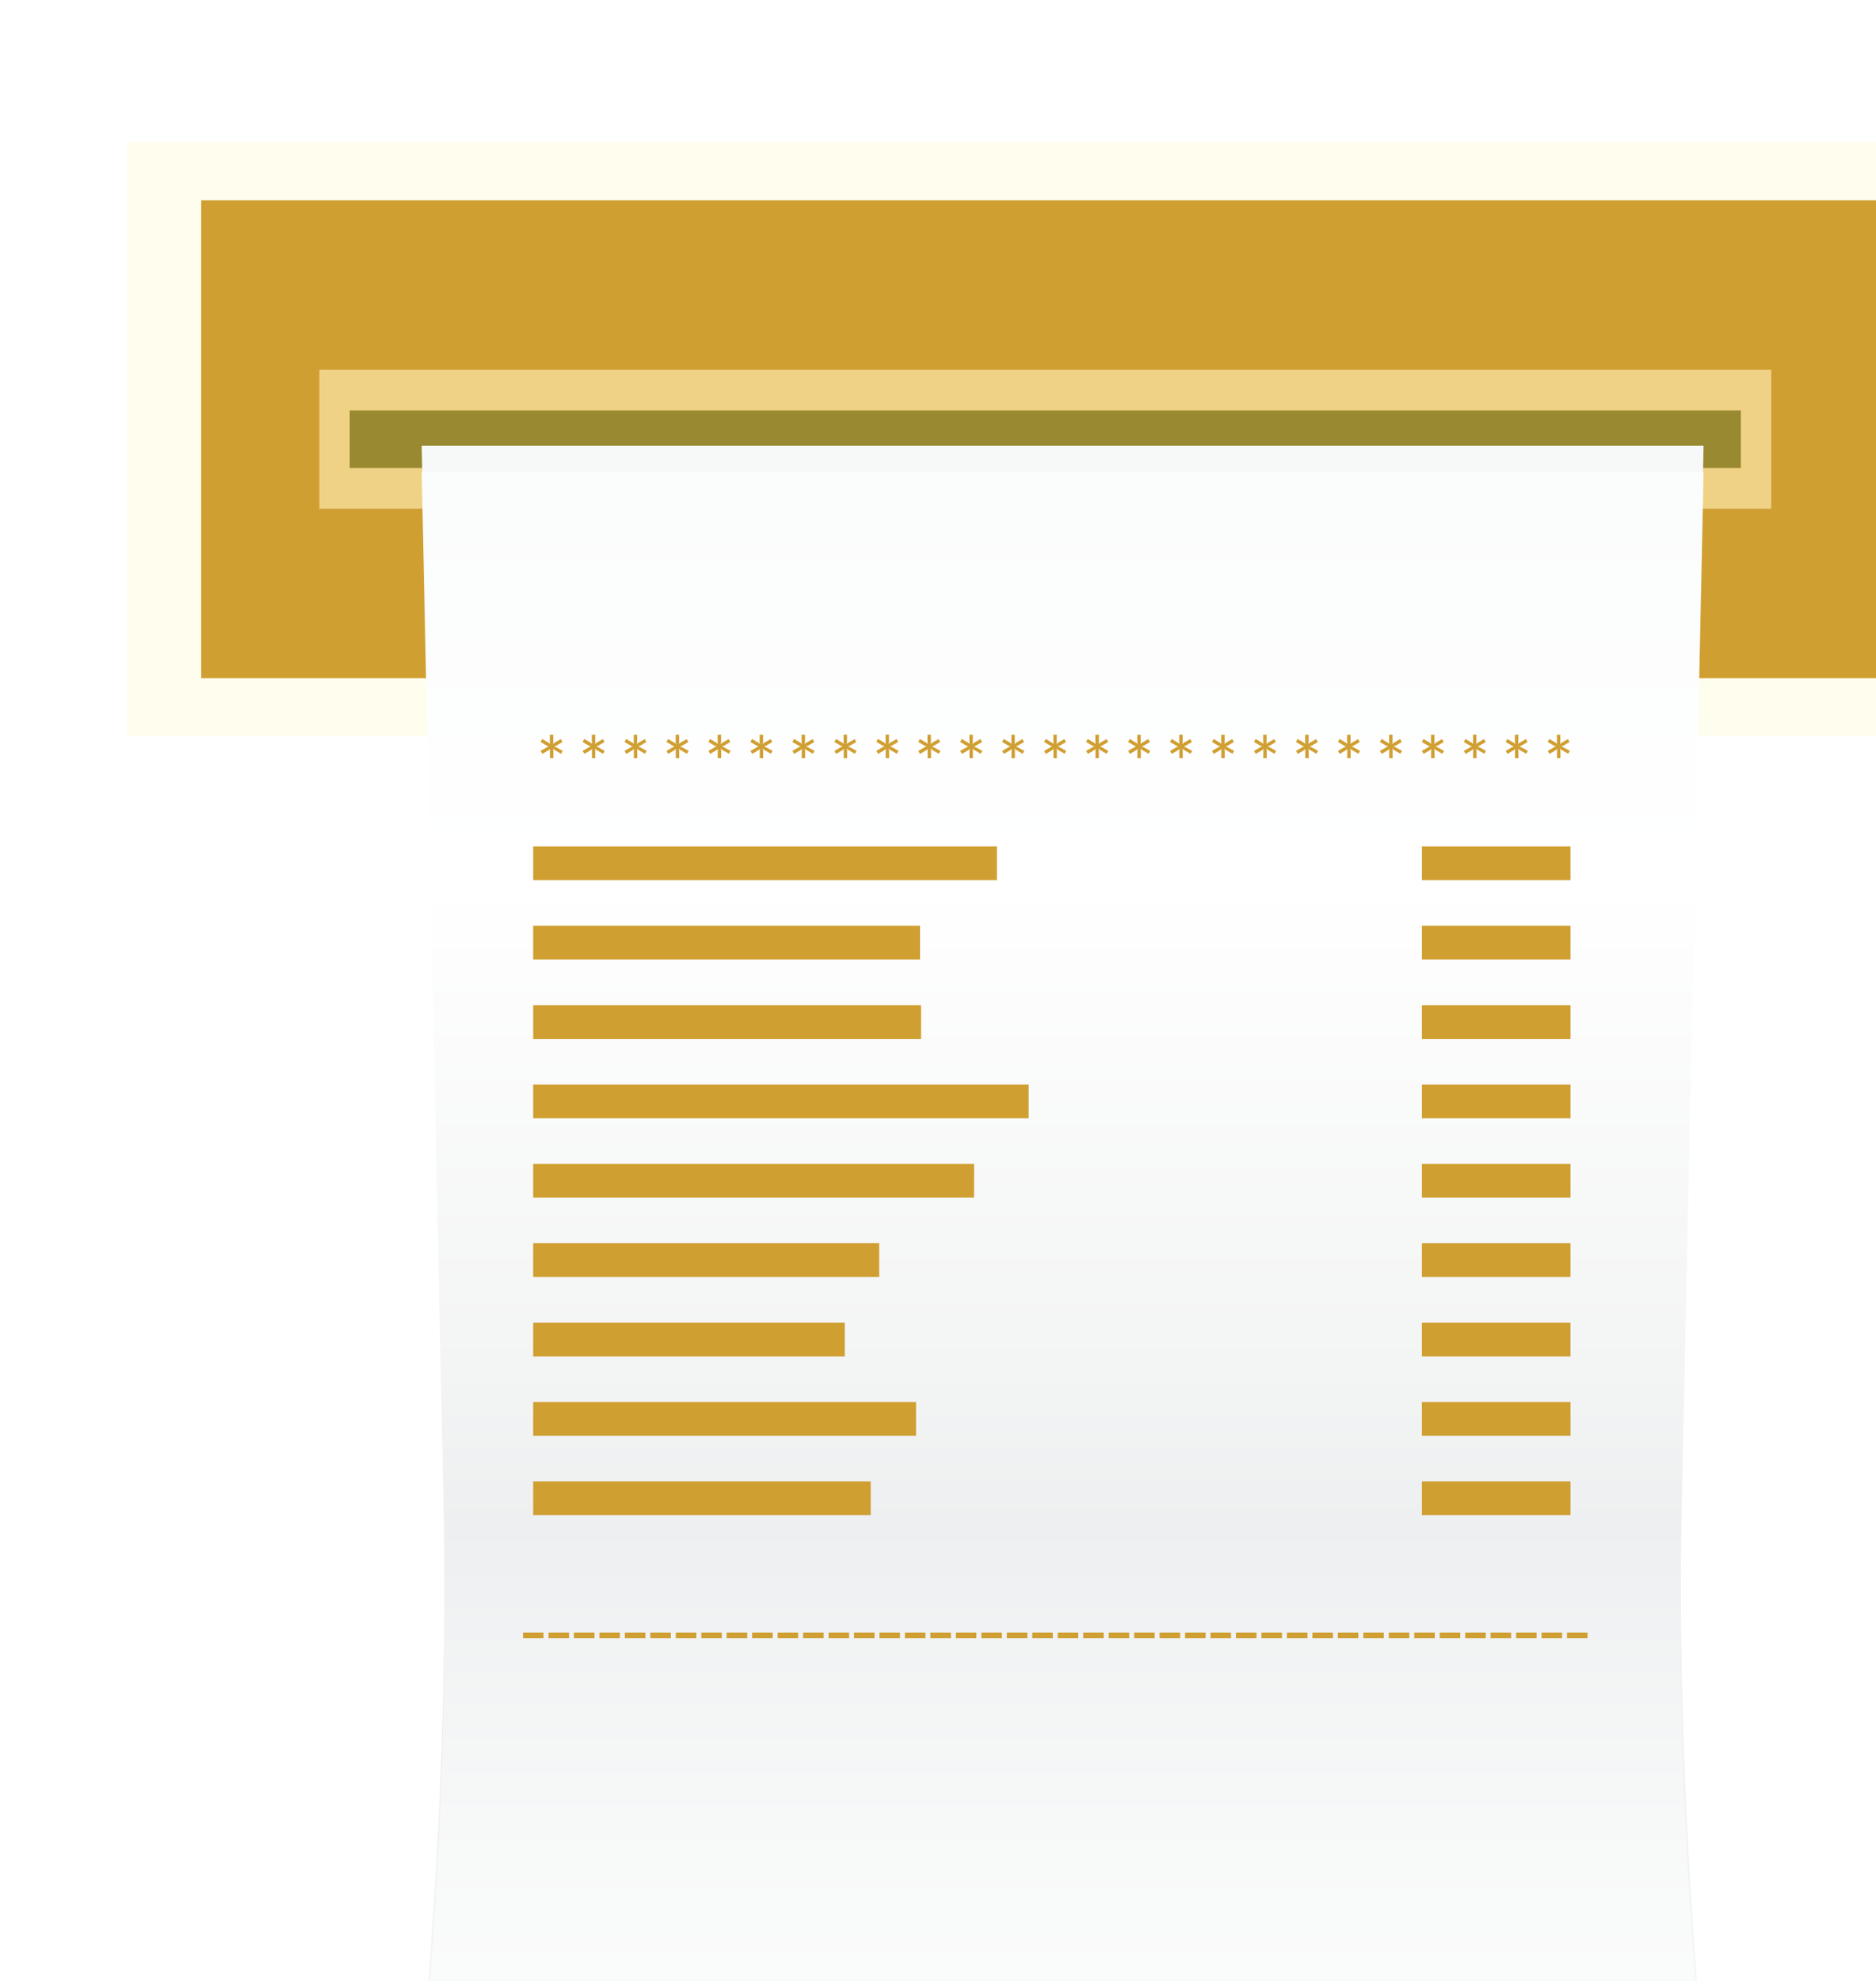 <svg width="54" height="57" viewBox="0 0 54 57" fill="none" xmlns="http://www.w3.org/2000/svg">
<g clip-path="url(#clip0_1008_6993)">
<g filter="url(#filter0_d_1008_6993)">
<path d="M53.523 0.09H0.655V17.188H53.523V0.09Z" fill="#FFFDED"/>
<path d="M51.385 1.763H2.792V15.516H51.385V1.763Z" fill="#D09F32"/>
<path d="M47.984 6.641H6.193V10.638H47.984V6.641Z" fill="#F0D286"/>
<path d="M47.109 7.811H7.066V9.468H47.109V7.811Z" fill="#998931"/>
<path d="M45.412 38.402L46.037 8.827H27.579H9.139L9.764 38.402C9.854 42.657 9.754 46.823 9.465 51.07L9.139 55.739H27.579H46.037L45.711 51.07C45.422 46.826 45.321 42.657 45.412 38.402Z" fill="url(#paint0_linear_1008_6993)"/>
<path d="M45.412 39.158L46.037 9.584H27.579H9.139L9.764 39.158C9.854 43.413 9.754 47.58 9.465 51.827L9.139 56.495H27.579H46.037L45.711 51.827C45.422 47.582 45.321 43.413 45.412 39.158Z" fill="url(#paint1_linear_1008_6993)"/>
<path d="M13.198 17.605L13.15 17.69L12.974 17.587C12.962 17.579 12.952 17.572 12.939 17.564C12.929 17.556 12.919 17.546 12.912 17.536C12.921 17.562 12.927 17.587 12.927 17.614V17.816H12.829V17.617C12.829 17.605 12.829 17.589 12.831 17.579C12.834 17.567 12.836 17.554 12.841 17.544C12.834 17.554 12.826 17.562 12.816 17.569C12.806 17.577 12.796 17.584 12.783 17.592L12.61 17.693L12.562 17.607L12.736 17.506C12.748 17.498 12.761 17.494 12.771 17.488C12.783 17.483 12.796 17.481 12.808 17.481C12.783 17.478 12.758 17.468 12.736 17.453L12.56 17.35L12.607 17.264L12.783 17.367C12.796 17.375 12.806 17.383 12.816 17.39C12.826 17.398 12.834 17.408 12.841 17.42C12.836 17.408 12.831 17.395 12.829 17.383C12.826 17.37 12.826 17.355 12.826 17.342V17.14H12.924V17.34C12.924 17.352 12.924 17.367 12.921 17.38C12.919 17.393 12.916 17.405 12.912 17.418C12.919 17.408 12.927 17.398 12.937 17.39C12.947 17.383 12.957 17.375 12.969 17.367L13.143 17.267L13.191 17.352L13.017 17.453C13.005 17.461 12.994 17.466 12.982 17.471C12.969 17.476 12.959 17.478 12.947 17.481C12.969 17.483 12.994 17.494 13.017 17.506L13.198 17.605Z" fill="#D09F32"/>
<path d="M14.405 17.605L14.358 17.69L14.182 17.587C14.169 17.579 14.159 17.572 14.147 17.564C14.136 17.556 14.127 17.546 14.119 17.536C14.129 17.562 14.134 17.587 14.134 17.614V17.816H14.039V17.617C14.039 17.605 14.039 17.589 14.041 17.579C14.043 17.567 14.046 17.554 14.051 17.544C14.043 17.554 14.036 17.562 14.026 17.569C14.016 17.577 14.006 17.584 13.993 17.592L13.82 17.693L13.772 17.607L13.945 17.506C13.958 17.498 13.971 17.494 13.981 17.488C13.993 17.483 14.006 17.481 14.018 17.481C13.993 17.478 13.968 17.468 13.945 17.453L13.77 17.35L13.817 17.264L13.993 17.367C14.006 17.375 14.016 17.383 14.026 17.39C14.036 17.398 14.043 17.408 14.051 17.42C14.046 17.408 14.041 17.395 14.039 17.383C14.036 17.37 14.036 17.355 14.036 17.342V17.14H14.134V17.34C14.134 17.352 14.134 17.367 14.132 17.38C14.129 17.393 14.127 17.405 14.121 17.418C14.129 17.408 14.136 17.398 14.147 17.39C14.157 17.383 14.167 17.375 14.179 17.367L14.353 17.267L14.4 17.352L14.227 17.453C14.214 17.461 14.204 17.466 14.192 17.471C14.179 17.476 14.169 17.478 14.157 17.481C14.179 17.483 14.204 17.494 14.227 17.506L14.405 17.605Z" fill="#D09F32"/>
<path d="M15.614 17.605L15.566 17.69L15.39 17.587C15.378 17.579 15.368 17.572 15.355 17.564C15.345 17.556 15.335 17.546 15.328 17.536C15.338 17.562 15.343 17.587 15.343 17.614V17.816H15.245V17.617C15.245 17.605 15.245 17.589 15.247 17.579C15.25 17.567 15.252 17.554 15.257 17.544C15.25 17.554 15.242 17.562 15.232 17.569C15.222 17.577 15.212 17.584 15.199 17.592L15.026 17.693L14.978 17.607L15.152 17.506C15.164 17.498 15.177 17.494 15.187 17.488C15.199 17.483 15.212 17.481 15.224 17.481C15.199 17.478 15.174 17.468 15.152 17.453L14.976 17.35L15.023 17.264L15.199 17.367C15.212 17.375 15.222 17.383 15.232 17.39C15.242 17.398 15.25 17.408 15.257 17.42C15.252 17.408 15.247 17.395 15.245 17.383C15.242 17.37 15.242 17.355 15.242 17.342V17.14H15.34V17.34C15.34 17.352 15.34 17.367 15.338 17.38C15.335 17.393 15.332 17.405 15.328 17.418C15.335 17.408 15.343 17.398 15.353 17.39C15.363 17.383 15.373 17.375 15.385 17.367L15.559 17.267L15.607 17.352L15.433 17.453C15.421 17.461 15.411 17.466 15.398 17.471C15.385 17.476 15.375 17.478 15.363 17.481C15.385 17.483 15.411 17.494 15.433 17.506L15.614 17.605Z" fill="#D09F32"/>
<path d="M16.821 17.605L16.773 17.69L16.597 17.587C16.585 17.579 16.575 17.572 16.562 17.564C16.552 17.556 16.542 17.546 16.535 17.536C16.545 17.562 16.55 17.587 16.55 17.614V17.816H16.452V17.617C16.452 17.605 16.452 17.589 16.454 17.579C16.457 17.567 16.459 17.554 16.464 17.544C16.457 17.554 16.449 17.562 16.439 17.569C16.429 17.577 16.419 17.584 16.406 17.592L16.233 17.693L16.185 17.607L16.359 17.506C16.371 17.498 16.384 17.494 16.394 17.488C16.406 17.483 16.419 17.481 16.431 17.481C16.406 17.478 16.381 17.468 16.359 17.453L16.183 17.35L16.23 17.264L16.406 17.367C16.419 17.375 16.429 17.383 16.439 17.39C16.449 17.398 16.457 17.408 16.464 17.42C16.459 17.408 16.454 17.395 16.452 17.383C16.449 17.37 16.449 17.355 16.449 17.342V17.14H16.547V17.34C16.547 17.352 16.547 17.367 16.545 17.38C16.542 17.393 16.54 17.405 16.535 17.418C16.542 17.408 16.55 17.398 16.56 17.39C16.57 17.383 16.58 17.375 16.592 17.367L16.766 17.267L16.814 17.352L16.64 17.453C16.628 17.461 16.617 17.466 16.605 17.471C16.592 17.476 16.582 17.478 16.57 17.481C16.592 17.483 16.617 17.494 16.64 17.506L16.821 17.605Z" fill="#D09F32"/>
<path d="M18.029 17.605L17.981 17.69L17.805 17.587C17.793 17.579 17.783 17.572 17.77 17.564C17.76 17.556 17.75 17.546 17.742 17.536C17.753 17.562 17.758 17.587 17.758 17.614V17.816H17.66V17.617C17.66 17.605 17.66 17.589 17.662 17.579C17.665 17.567 17.667 17.554 17.672 17.544C17.665 17.554 17.657 17.562 17.647 17.569C17.637 17.577 17.627 17.584 17.614 17.592L17.441 17.693L17.393 17.607L17.567 17.506C17.579 17.498 17.592 17.494 17.602 17.488C17.614 17.483 17.627 17.481 17.64 17.481C17.614 17.478 17.589 17.468 17.567 17.453L17.391 17.35L17.438 17.264L17.614 17.367C17.627 17.375 17.637 17.383 17.647 17.39C17.657 17.398 17.665 17.408 17.672 17.42C17.667 17.408 17.662 17.395 17.66 17.383C17.657 17.37 17.657 17.355 17.657 17.342V17.14H17.755V17.34C17.755 17.352 17.755 17.367 17.753 17.38C17.75 17.393 17.748 17.405 17.742 17.418C17.75 17.408 17.758 17.398 17.768 17.39C17.778 17.383 17.788 17.375 17.8 17.367L17.974 17.267L18.022 17.352L17.848 17.453C17.835 17.461 17.826 17.466 17.813 17.471C17.8 17.476 17.79 17.478 17.778 17.481C17.8 17.483 17.826 17.494 17.848 17.506L18.029 17.605Z" fill="#D09F32"/>
<path d="M19.238 17.605L19.19 17.69L19.014 17.587C19.002 17.579 18.992 17.572 18.979 17.564C18.969 17.556 18.959 17.546 18.951 17.536C18.962 17.562 18.967 17.587 18.967 17.614V17.816H18.869V17.617C18.869 17.605 18.869 17.589 18.871 17.579C18.874 17.567 18.876 17.554 18.881 17.544C18.874 17.554 18.866 17.562 18.856 17.569C18.846 17.577 18.836 17.584 18.823 17.592L18.65 17.693L18.602 17.607L18.776 17.506C18.788 17.498 18.801 17.494 18.811 17.488C18.823 17.483 18.836 17.481 18.849 17.481C18.823 17.478 18.798 17.468 18.776 17.453L18.6 17.35L18.647 17.264L18.823 17.367C18.836 17.375 18.846 17.383 18.856 17.39C18.866 17.398 18.874 17.408 18.881 17.42C18.876 17.408 18.871 17.395 18.869 17.383C18.866 17.37 18.866 17.355 18.866 17.342V17.14H18.964V17.34C18.964 17.352 18.964 17.367 18.962 17.38C18.959 17.393 18.957 17.405 18.951 17.418C18.959 17.408 18.967 17.398 18.977 17.39C18.987 17.383 18.997 17.375 19.009 17.367L19.183 17.267L19.23 17.352L19.057 17.453C19.044 17.461 19.035 17.466 19.022 17.471C19.009 17.476 18.999 17.478 18.987 17.481C19.009 17.483 19.035 17.494 19.057 17.506L19.238 17.605Z" fill="#D09F32"/>
<path d="M20.446 17.605L20.398 17.69L20.222 17.587C20.21 17.579 20.2 17.572 20.187 17.564C20.177 17.556 20.167 17.546 20.16 17.536C20.17 17.562 20.175 17.587 20.175 17.614V17.816H20.077V17.617C20.077 17.605 20.077 17.589 20.079 17.579C20.082 17.567 20.084 17.554 20.089 17.544C20.082 17.554 20.074 17.562 20.064 17.569C20.054 17.577 20.044 17.584 20.031 17.592L19.858 17.693L19.81 17.607L19.984 17.506C19.996 17.498 20.009 17.494 20.019 17.488C20.031 17.483 20.044 17.481 20.056 17.481C20.031 17.478 20.006 17.468 19.984 17.453L19.808 17.35L19.855 17.264L20.031 17.367C20.044 17.375 20.054 17.383 20.064 17.39C20.074 17.398 20.082 17.408 20.089 17.42C20.084 17.408 20.079 17.395 20.077 17.383C20.074 17.37 20.074 17.355 20.074 17.342V17.14H20.172V17.34C20.172 17.352 20.172 17.367 20.17 17.38C20.167 17.393 20.165 17.405 20.16 17.418C20.167 17.408 20.175 17.398 20.185 17.39C20.195 17.383 20.205 17.375 20.217 17.367L20.391 17.267L20.439 17.352L20.265 17.453C20.253 17.461 20.242 17.466 20.23 17.471C20.217 17.476 20.207 17.478 20.195 17.481C20.217 17.483 20.242 17.494 20.265 17.506L20.446 17.605Z" fill="#D09F32"/>
<path d="M21.655 17.605L21.607 17.69L21.431 17.587C21.419 17.579 21.409 17.572 21.396 17.564C21.386 17.556 21.376 17.546 21.369 17.536C21.379 17.562 21.384 17.587 21.384 17.614V17.816H21.286V17.617C21.286 17.605 21.286 17.589 21.288 17.579C21.291 17.567 21.293 17.554 21.298 17.544C21.291 17.554 21.283 17.562 21.273 17.569C21.263 17.577 21.253 17.584 21.24 17.592L21.067 17.693L21.019 17.607L21.193 17.506C21.205 17.498 21.218 17.494 21.228 17.488C21.24 17.483 21.253 17.481 21.265 17.481C21.24 17.478 21.215 17.468 21.193 17.453L21.017 17.35L21.064 17.264L21.24 17.367C21.253 17.375 21.263 17.383 21.273 17.39C21.283 17.398 21.291 17.408 21.298 17.42C21.293 17.408 21.288 17.395 21.286 17.383C21.283 17.37 21.283 17.355 21.283 17.342V17.14H21.381V17.34C21.381 17.352 21.381 17.367 21.379 17.38C21.376 17.393 21.373 17.405 21.369 17.418C21.376 17.408 21.384 17.398 21.394 17.39C21.404 17.383 21.414 17.375 21.426 17.367L21.6 17.267L21.648 17.352L21.474 17.453C21.462 17.461 21.451 17.466 21.439 17.471C21.426 17.476 21.416 17.478 21.404 17.481C21.426 17.483 21.451 17.494 21.474 17.506L21.655 17.605Z" fill="#D09F32"/>
<path d="M22.863 17.604L22.815 17.69L22.639 17.587C22.627 17.579 22.617 17.572 22.604 17.564C22.594 17.556 22.584 17.546 22.576 17.536C22.587 17.561 22.592 17.587 22.592 17.614V17.816H22.494V17.617C22.494 17.604 22.494 17.589 22.496 17.579C22.499 17.567 22.501 17.554 22.506 17.544C22.499 17.554 22.491 17.561 22.481 17.569C22.471 17.576 22.461 17.584 22.448 17.592L22.275 17.693L22.227 17.604L22.401 17.503C22.413 17.496 22.426 17.491 22.436 17.486C22.448 17.481 22.461 17.478 22.474 17.478C22.448 17.476 22.423 17.466 22.401 17.45L22.225 17.347L22.272 17.261L22.448 17.365C22.461 17.372 22.471 17.38 22.481 17.387C22.491 17.395 22.499 17.405 22.506 17.418C22.501 17.405 22.496 17.392 22.494 17.38C22.491 17.367 22.491 17.352 22.491 17.34V17.138H22.589V17.337C22.589 17.35 22.589 17.365 22.587 17.377C22.584 17.39 22.582 17.402 22.576 17.415C22.584 17.405 22.592 17.395 22.602 17.387C22.612 17.38 22.622 17.372 22.634 17.365L22.808 17.264L22.855 17.35L22.682 17.45C22.669 17.458 22.66 17.463 22.647 17.468C22.634 17.473 22.624 17.476 22.612 17.478C22.634 17.481 22.66 17.491 22.682 17.503L22.863 17.604Z" fill="#D09F32"/>
<path d="M24.07 17.605L24.022 17.69L23.846 17.587C23.834 17.579 23.824 17.572 23.811 17.564C23.801 17.556 23.791 17.546 23.784 17.536C23.794 17.562 23.799 17.587 23.799 17.614V17.816H23.701V17.617C23.701 17.605 23.701 17.589 23.703 17.579C23.706 17.567 23.708 17.554 23.713 17.544C23.706 17.554 23.698 17.562 23.688 17.569C23.678 17.577 23.668 17.584 23.655 17.592L23.482 17.693L23.434 17.607L23.608 17.506C23.62 17.498 23.633 17.494 23.643 17.488C23.655 17.483 23.668 17.481 23.68 17.481C23.655 17.478 23.63 17.468 23.608 17.453L23.432 17.35L23.479 17.264L23.655 17.367C23.668 17.375 23.678 17.383 23.688 17.39C23.698 17.398 23.706 17.408 23.713 17.42C23.708 17.408 23.703 17.395 23.701 17.383C23.698 17.37 23.698 17.355 23.698 17.342V17.14H23.796V17.34C23.796 17.352 23.796 17.367 23.794 17.38C23.791 17.393 23.789 17.405 23.784 17.418C23.791 17.408 23.799 17.398 23.809 17.39C23.819 17.383 23.829 17.375 23.841 17.367L24.015 17.267L24.063 17.352L23.889 17.453C23.877 17.461 23.866 17.466 23.854 17.471C23.841 17.476 23.831 17.478 23.819 17.481C23.841 17.483 23.866 17.494 23.889 17.506L24.07 17.605Z" fill="#D09F32"/>
<path d="M25.276 17.605L25.228 17.69L25.052 17.587C25.04 17.579 25.03 17.572 25.017 17.564C25.007 17.556 24.997 17.546 24.99 17.536C25 17.562 25.005 17.587 25.005 17.614V17.816H24.907V17.617C24.907 17.605 24.907 17.589 24.909 17.579C24.912 17.567 24.914 17.554 24.919 17.544C24.912 17.554 24.904 17.562 24.894 17.569C24.884 17.577 24.874 17.584 24.861 17.592L24.688 17.693L24.64 17.607L24.814 17.506C24.826 17.498 24.839 17.494 24.849 17.488C24.861 17.483 24.874 17.481 24.887 17.481C24.861 17.478 24.836 17.468 24.814 17.453L24.638 17.35L24.686 17.264L24.861 17.367C24.874 17.375 24.884 17.383 24.894 17.39C24.904 17.398 24.912 17.408 24.919 17.42C24.914 17.408 24.909 17.395 24.907 17.383C24.904 17.37 24.904 17.355 24.904 17.342V17.14H25.002V17.34C25.002 17.352 25.002 17.367 25 17.38C24.997 17.393 24.995 17.405 24.99 17.418C24.997 17.408 25.005 17.398 25.015 17.39C25.025 17.383 25.035 17.375 25.047 17.367L25.221 17.267L25.269 17.352L25.095 17.453C25.083 17.461 25.073 17.466 25.06 17.471C25.047 17.476 25.037 17.478 25.025 17.481C25.047 17.483 25.073 17.494 25.095 17.506L25.276 17.605Z" fill="#D09F32"/>
<path d="M26.484 17.605L26.436 17.69L26.261 17.587C26.248 17.579 26.238 17.572 26.225 17.564C26.215 17.556 26.205 17.546 26.198 17.536C26.208 17.562 26.213 17.587 26.213 17.614V17.816H26.115V17.617C26.115 17.605 26.115 17.589 26.117 17.579C26.12 17.567 26.122 17.554 26.127 17.544C26.12 17.554 26.112 17.562 26.102 17.569C26.092 17.577 26.082 17.584 26.069 17.592L25.896 17.693L25.848 17.607L26.022 17.506C26.034 17.498 26.047 17.494 26.057 17.488C26.069 17.483 26.082 17.481 26.095 17.481C26.069 17.478 26.044 17.468 26.022 17.453L25.846 17.35L25.893 17.264L26.069 17.367C26.082 17.375 26.092 17.383 26.102 17.39C26.112 17.398 26.12 17.408 26.127 17.42C26.122 17.408 26.117 17.395 26.115 17.383C26.112 17.37 26.112 17.355 26.112 17.342V17.14H26.21V17.34C26.21 17.352 26.21 17.367 26.208 17.38C26.205 17.393 26.203 17.405 26.198 17.418C26.205 17.408 26.213 17.398 26.223 17.39C26.233 17.383 26.243 17.375 26.255 17.367L26.429 17.267L26.477 17.352L26.303 17.453C26.291 17.461 26.281 17.466 26.268 17.471C26.255 17.476 26.245 17.478 26.233 17.481C26.255 17.483 26.281 17.494 26.303 17.506L26.484 17.605Z" fill="#D09F32"/>
<path d="M27.692 17.605L27.644 17.69L27.468 17.587C27.456 17.579 27.446 17.572 27.433 17.564C27.423 17.556 27.413 17.546 27.406 17.536C27.416 17.562 27.421 17.587 27.421 17.614V17.816H27.323V17.617C27.323 17.605 27.323 17.589 27.325 17.579C27.328 17.567 27.33 17.554 27.335 17.544C27.328 17.554 27.32 17.562 27.31 17.569C27.3 17.577 27.29 17.584 27.277 17.592L27.104 17.693L27.056 17.607L27.23 17.506C27.242 17.498 27.255 17.494 27.265 17.488C27.277 17.483 27.29 17.481 27.303 17.481C27.277 17.478 27.252 17.468 27.23 17.453L27.054 17.35L27.102 17.264L27.277 17.367C27.29 17.375 27.3 17.383 27.31 17.39C27.32 17.398 27.328 17.408 27.335 17.42C27.33 17.408 27.325 17.395 27.323 17.383C27.32 17.37 27.32 17.355 27.32 17.342V17.14H27.418V17.34C27.418 17.352 27.418 17.367 27.416 17.38C27.413 17.393 27.411 17.405 27.406 17.418C27.413 17.408 27.421 17.398 27.431 17.39C27.441 17.383 27.451 17.375 27.463 17.367L27.637 17.267L27.685 17.352L27.511 17.453C27.499 17.461 27.489 17.466 27.476 17.471C27.463 17.476 27.453 17.478 27.441 17.481C27.463 17.483 27.489 17.494 27.511 17.506L27.692 17.605Z" fill="#D09F32"/>
<path d="M28.901 17.605L28.853 17.69L28.677 17.587C28.665 17.579 28.655 17.572 28.642 17.564C28.632 17.556 28.622 17.546 28.615 17.536C28.625 17.562 28.63 17.587 28.63 17.614V17.816H28.532V17.617C28.532 17.605 28.532 17.589 28.534 17.579C28.537 17.567 28.539 17.554 28.544 17.544C28.537 17.554 28.529 17.562 28.519 17.569C28.509 17.577 28.499 17.584 28.486 17.592L28.313 17.693L28.265 17.607L28.439 17.506C28.451 17.498 28.464 17.494 28.474 17.488C28.486 17.483 28.499 17.481 28.512 17.481C28.486 17.478 28.461 17.468 28.439 17.453L28.263 17.35L28.311 17.264L28.486 17.367C28.499 17.375 28.509 17.383 28.519 17.39C28.529 17.398 28.537 17.408 28.544 17.42C28.539 17.408 28.534 17.395 28.532 17.383C28.529 17.37 28.529 17.355 28.529 17.342V17.14H28.632V17.34C28.632 17.352 28.632 17.367 28.63 17.38C28.627 17.393 28.625 17.405 28.62 17.418C28.627 17.408 28.635 17.398 28.645 17.39C28.655 17.383 28.665 17.375 28.677 17.367L28.851 17.267L28.899 17.352L28.725 17.453C28.713 17.461 28.703 17.466 28.69 17.471C28.677 17.476 28.667 17.478 28.655 17.481C28.677 17.483 28.703 17.494 28.725 17.506L28.901 17.605Z" fill="#D09F32"/>
<path d="M30.109 17.605L30.061 17.69L29.886 17.587C29.873 17.579 29.863 17.572 29.85 17.564C29.84 17.556 29.83 17.546 29.823 17.536C29.833 17.562 29.838 17.587 29.838 17.614V17.816H29.74V17.617C29.74 17.605 29.74 17.589 29.742 17.579C29.745 17.567 29.747 17.554 29.752 17.544C29.745 17.554 29.737 17.562 29.727 17.569C29.717 17.577 29.707 17.584 29.694 17.592L29.521 17.693L29.473 17.607L29.647 17.506C29.659 17.498 29.672 17.494 29.682 17.488C29.694 17.483 29.707 17.481 29.72 17.481C29.694 17.478 29.669 17.468 29.647 17.453L29.471 17.35L29.518 17.264L29.694 17.367C29.707 17.375 29.717 17.383 29.727 17.39C29.737 17.398 29.745 17.408 29.752 17.42C29.747 17.408 29.742 17.395 29.74 17.383C29.737 17.37 29.737 17.355 29.737 17.342V17.14H29.835V17.34C29.835 17.352 29.835 17.367 29.833 17.38C29.83 17.393 29.828 17.405 29.823 17.418C29.83 17.408 29.838 17.398 29.848 17.39C29.858 17.383 29.868 17.375 29.88 17.367L30.054 17.267L30.102 17.352L29.928 17.453C29.916 17.461 29.906 17.466 29.893 17.471C29.88 17.476 29.87 17.478 29.858 17.481C29.88 17.483 29.906 17.494 29.928 17.506L30.109 17.605Z" fill="#D09F32"/>
<path d="M31.316 17.605L31.268 17.69L31.093 17.587C31.08 17.579 31.07 17.572 31.057 17.564C31.047 17.556 31.037 17.546 31.03 17.536C31.04 17.562 31.045 17.587 31.045 17.614V17.816H30.947V17.617C30.947 17.605 30.947 17.589 30.949 17.579C30.952 17.567 30.954 17.554 30.959 17.544C30.952 17.554 30.944 17.562 30.934 17.569C30.924 17.577 30.914 17.584 30.901 17.592L30.728 17.693L30.68 17.607L30.854 17.506C30.866 17.498 30.879 17.494 30.889 17.488C30.901 17.483 30.914 17.481 30.927 17.481C30.901 17.478 30.876 17.468 30.854 17.453L30.678 17.35L30.726 17.264L30.901 17.367C30.914 17.375 30.924 17.383 30.934 17.39C30.944 17.398 30.952 17.408 30.959 17.42C30.954 17.408 30.949 17.395 30.947 17.383C30.944 17.37 30.944 17.355 30.944 17.342V17.14H31.042V17.34C31.042 17.352 31.042 17.367 31.04 17.38C31.037 17.393 31.035 17.405 31.03 17.418C31.037 17.408 31.045 17.398 31.055 17.39C31.065 17.383 31.075 17.375 31.087 17.367L31.261 17.267L31.309 17.352L31.135 17.453C31.123 17.461 31.113 17.466 31.1 17.471C31.087 17.476 31.077 17.478 31.065 17.481C31.087 17.483 31.113 17.494 31.135 17.506L31.316 17.605Z" fill="#D09F32"/>
<path d="M32.524 17.605L32.477 17.69L32.3 17.587C32.288 17.579 32.278 17.572 32.265 17.564C32.255 17.556 32.245 17.546 32.238 17.536C32.248 17.562 32.253 17.587 32.253 17.614V17.816H32.155V17.617C32.155 17.605 32.155 17.589 32.157 17.579C32.16 17.567 32.162 17.554 32.167 17.544C32.16 17.554 32.152 17.562 32.142 17.569C32.132 17.577 32.122 17.584 32.109 17.592L31.936 17.693L31.888 17.607L32.062 17.506C32.074 17.498 32.087 17.494 32.097 17.488C32.109 17.483 32.122 17.481 32.135 17.481C32.109 17.478 32.084 17.468 32.062 17.453L31.886 17.35L31.933 17.264L32.109 17.367C32.122 17.375 32.132 17.383 32.142 17.39C32.152 17.398 32.16 17.408 32.167 17.42C32.162 17.408 32.157 17.395 32.155 17.383C32.152 17.37 32.152 17.355 32.152 17.342V17.14H32.25V17.34C32.25 17.352 32.25 17.367 32.248 17.38C32.245 17.393 32.243 17.405 32.238 17.418C32.245 17.408 32.253 17.398 32.263 17.39C32.273 17.383 32.283 17.375 32.295 17.367L32.469 17.267L32.517 17.352L32.343 17.453C32.331 17.461 32.321 17.466 32.308 17.471C32.295 17.476 32.285 17.478 32.273 17.481C32.295 17.483 32.321 17.494 32.343 17.506L32.524 17.605Z" fill="#D09F32"/>
<path d="M33.733 17.605L33.685 17.69L33.51 17.587C33.497 17.579 33.487 17.572 33.474 17.564C33.464 17.556 33.454 17.546 33.447 17.536C33.457 17.562 33.462 17.587 33.462 17.614V17.816H33.364V17.617C33.364 17.605 33.364 17.589 33.366 17.579C33.369 17.567 33.371 17.554 33.376 17.544C33.369 17.554 33.361 17.562 33.351 17.569C33.341 17.577 33.331 17.584 33.318 17.592L33.145 17.693L33.097 17.607L33.271 17.506C33.283 17.498 33.296 17.494 33.306 17.488C33.318 17.483 33.331 17.481 33.344 17.481C33.318 17.478 33.293 17.468 33.271 17.453L33.095 17.35L33.142 17.264L33.318 17.367C33.331 17.375 33.341 17.383 33.351 17.39C33.361 17.398 33.369 17.408 33.376 17.42C33.371 17.408 33.366 17.395 33.364 17.383C33.361 17.37 33.361 17.355 33.361 17.342V17.14H33.459V17.34C33.459 17.352 33.459 17.367 33.457 17.38C33.454 17.393 33.452 17.405 33.447 17.418C33.454 17.408 33.462 17.398 33.472 17.39C33.482 17.383 33.492 17.375 33.505 17.367L33.678 17.267L33.726 17.352L33.552 17.453C33.54 17.461 33.53 17.466 33.517 17.471C33.505 17.476 33.494 17.478 33.482 17.481C33.505 17.483 33.53 17.494 33.552 17.506L33.733 17.605Z" fill="#D09F32"/>
<path d="M34.941 17.605L34.894 17.69L34.718 17.587C34.705 17.579 34.695 17.572 34.682 17.564C34.672 17.556 34.662 17.546 34.655 17.536C34.665 17.562 34.67 17.587 34.67 17.614V17.816H34.572V17.617C34.572 17.605 34.572 17.589 34.574 17.579C34.577 17.567 34.579 17.554 34.584 17.544C34.577 17.554 34.569 17.562 34.559 17.569C34.549 17.577 34.539 17.584 34.526 17.592L34.353 17.693L34.305 17.607L34.479 17.506C34.491 17.498 34.504 17.494 34.514 17.488C34.526 17.483 34.539 17.481 34.552 17.481C34.526 17.478 34.501 17.468 34.479 17.453L34.303 17.35L34.35 17.264L34.526 17.367C34.539 17.375 34.549 17.383 34.559 17.39C34.569 17.398 34.577 17.408 34.584 17.42C34.579 17.408 34.574 17.395 34.572 17.383C34.569 17.37 34.569 17.355 34.569 17.342V17.14H34.667V17.34C34.667 17.352 34.667 17.367 34.665 17.38C34.662 17.393 34.66 17.405 34.655 17.418C34.662 17.408 34.67 17.398 34.68 17.39C34.69 17.383 34.7 17.375 34.712 17.367L34.886 17.267L34.934 17.352L34.76 17.453C34.748 17.461 34.738 17.466 34.725 17.471C34.712 17.476 34.702 17.478 34.69 17.481C34.712 17.483 34.738 17.494 34.76 17.506L34.941 17.605Z" fill="#D09F32"/>
<path d="M36.149 17.605L36.102 17.69L35.925 17.587C35.913 17.579 35.903 17.572 35.89 17.564C35.88 17.556 35.87 17.546 35.863 17.536C35.873 17.562 35.878 17.587 35.878 17.614V17.816H35.78V17.617C35.78 17.605 35.78 17.589 35.782 17.579C35.785 17.567 35.787 17.554 35.792 17.544C35.785 17.554 35.777 17.562 35.767 17.569C35.757 17.577 35.747 17.584 35.734 17.592L35.561 17.693L35.513 17.607L35.687 17.506C35.699 17.498 35.712 17.494 35.722 17.488C35.734 17.483 35.747 17.481 35.76 17.481C35.734 17.478 35.709 17.468 35.687 17.453L35.511 17.35L35.559 17.264L35.734 17.367C35.747 17.375 35.757 17.383 35.767 17.39C35.777 17.398 35.785 17.408 35.792 17.42C35.787 17.408 35.782 17.395 35.78 17.383C35.777 17.37 35.777 17.355 35.777 17.342V17.14H35.875V17.34C35.875 17.352 35.875 17.367 35.873 17.38C35.87 17.393 35.868 17.405 35.863 17.418C35.87 17.408 35.878 17.398 35.888 17.39C35.898 17.383 35.908 17.375 35.92 17.367L36.094 17.267L36.142 17.352L35.968 17.453C35.956 17.461 35.946 17.466 35.933 17.471C35.92 17.476 35.91 17.478 35.898 17.481C35.92 17.483 35.946 17.494 35.968 17.506L36.149 17.605Z" fill="#D09F32"/>
<path d="M37.357 17.605L37.309 17.69L37.133 17.587C37.121 17.579 37.111 17.572 37.098 17.564C37.088 17.556 37.078 17.546 37.071 17.536C37.081 17.562 37.086 17.587 37.086 17.614V17.816H36.988V17.617C36.988 17.605 36.988 17.589 36.99 17.579C36.993 17.567 36.995 17.554 37 17.544C36.993 17.554 36.985 17.562 36.975 17.569C36.965 17.577 36.955 17.584 36.943 17.592L36.769 17.693L36.721 17.607L36.895 17.506C36.907 17.498 36.92 17.494 36.93 17.488C36.943 17.483 36.955 17.481 36.968 17.481C36.943 17.478 36.917 17.468 36.895 17.453L36.719 17.35L36.767 17.264L36.943 17.367C36.955 17.375 36.965 17.383 36.975 17.39C36.985 17.398 36.993 17.408 37 17.42C36.995 17.408 36.99 17.395 36.988 17.383C36.985 17.37 36.985 17.355 36.985 17.342V17.14H37.083V17.34C37.083 17.352 37.083 17.367 37.081 17.38C37.078 17.393 37.076 17.405 37.071 17.418C37.078 17.408 37.086 17.398 37.096 17.39C37.106 17.383 37.116 17.375 37.129 17.367L37.302 17.267L37.35 17.352L37.176 17.453C37.164 17.461 37.154 17.466 37.141 17.471C37.129 17.476 37.118 17.478 37.106 17.481C37.129 17.483 37.154 17.494 37.176 17.506L37.357 17.605Z" fill="#D09F32"/>
<path d="M38.564 17.605L38.517 17.69L38.34 17.587C38.328 17.579 38.318 17.572 38.305 17.564C38.295 17.556 38.285 17.546 38.278 17.536C38.288 17.562 38.293 17.587 38.293 17.614V17.816H38.195V17.617C38.195 17.605 38.195 17.589 38.197 17.579C38.2 17.567 38.202 17.554 38.207 17.544C38.2 17.554 38.192 17.562 38.182 17.569C38.172 17.577 38.162 17.584 38.15 17.592L37.976 17.693L37.928 17.607L38.102 17.506C38.114 17.498 38.127 17.494 38.137 17.488C38.15 17.483 38.162 17.481 38.175 17.481C38.15 17.478 38.124 17.468 38.102 17.453L37.926 17.35L37.974 17.264L38.15 17.367C38.162 17.375 38.172 17.383 38.182 17.39C38.192 17.398 38.2 17.408 38.207 17.42C38.202 17.408 38.197 17.395 38.195 17.383C38.192 17.37 38.192 17.355 38.192 17.342V17.14H38.29V17.34C38.29 17.352 38.29 17.367 38.288 17.38C38.285 17.393 38.283 17.405 38.278 17.418C38.285 17.408 38.293 17.398 38.303 17.39C38.313 17.383 38.323 17.375 38.336 17.367L38.509 17.267L38.557 17.352L38.383 17.453C38.371 17.461 38.361 17.466 38.348 17.471C38.336 17.476 38.325 17.478 38.313 17.481C38.336 17.483 38.361 17.494 38.383 17.506L38.564 17.605Z" fill="#D09F32"/>
<path d="M39.773 17.605L39.725 17.69L39.55 17.587C39.537 17.579 39.527 17.572 39.514 17.564C39.504 17.556 39.494 17.546 39.487 17.536C39.497 17.562 39.502 17.587 39.502 17.614V17.816H39.404V17.617C39.404 17.605 39.404 17.589 39.406 17.579C39.409 17.567 39.411 17.554 39.416 17.544C39.409 17.554 39.401 17.562 39.391 17.569C39.381 17.577 39.371 17.584 39.358 17.592L39.185 17.693L39.137 17.607L39.311 17.506C39.323 17.498 39.336 17.494 39.346 17.488C39.358 17.483 39.371 17.481 39.384 17.481C39.358 17.478 39.333 17.468 39.311 17.453L39.135 17.35L39.182 17.264L39.358 17.367C39.371 17.375 39.381 17.383 39.391 17.39C39.401 17.398 39.409 17.408 39.416 17.42C39.411 17.408 39.406 17.395 39.404 17.383C39.401 17.37 39.401 17.355 39.401 17.342V17.14H39.499V17.34C39.499 17.352 39.499 17.367 39.497 17.38C39.494 17.393 39.492 17.405 39.487 17.418C39.494 17.408 39.502 17.398 39.512 17.39C39.522 17.383 39.532 17.375 39.544 17.367L39.718 17.267L39.766 17.352L39.592 17.453C39.58 17.461 39.57 17.466 39.557 17.471C39.544 17.476 39.534 17.478 39.522 17.481C39.544 17.483 39.57 17.494 39.592 17.506L39.773 17.605Z" fill="#D09F32"/>
<path d="M40.978 17.605L40.931 17.69L40.755 17.587C40.742 17.579 40.732 17.572 40.719 17.564C40.709 17.556 40.699 17.546 40.692 17.536C40.702 17.562 40.707 17.587 40.707 17.614V17.816H40.609V17.617C40.609 17.605 40.609 17.589 40.611 17.579C40.614 17.567 40.616 17.554 40.621 17.544C40.614 17.554 40.606 17.562 40.596 17.569C40.586 17.577 40.576 17.584 40.564 17.592L40.39 17.693L40.342 17.607L40.516 17.506C40.528 17.498 40.541 17.494 40.551 17.488C40.564 17.483 40.576 17.481 40.589 17.481C40.564 17.478 40.538 17.468 40.516 17.453L40.34 17.35L40.388 17.264L40.564 17.367C40.576 17.375 40.586 17.383 40.596 17.39C40.606 17.398 40.614 17.408 40.621 17.42C40.616 17.408 40.611 17.395 40.609 17.383C40.606 17.37 40.606 17.355 40.606 17.342V17.14H40.704V17.34C40.704 17.352 40.704 17.367 40.702 17.38C40.699 17.393 40.697 17.405 40.692 17.418C40.699 17.408 40.707 17.398 40.717 17.39C40.727 17.383 40.737 17.375 40.75 17.367L40.923 17.267L40.971 17.352L40.797 17.453C40.785 17.461 40.775 17.466 40.762 17.471C40.75 17.476 40.739 17.478 40.727 17.481C40.75 17.483 40.775 17.494 40.797 17.506L40.978 17.605Z" fill="#D09F32"/>
<path d="M42.187 17.605L42.14 17.69L41.964 17.587C41.951 17.579 41.941 17.572 41.928 17.564C41.918 17.556 41.908 17.546 41.901 17.536C41.911 17.562 41.916 17.587 41.916 17.614V17.816H41.818V17.617C41.818 17.605 41.818 17.589 41.82 17.579C41.823 17.567 41.825 17.554 41.83 17.544C41.823 17.554 41.815 17.562 41.805 17.569C41.795 17.577 41.785 17.584 41.773 17.592L41.599 17.693L41.551 17.607L41.725 17.506C41.737 17.498 41.75 17.494 41.76 17.488C41.773 17.483 41.785 17.481 41.798 17.481C41.773 17.478 41.747 17.468 41.725 17.453L41.549 17.35L41.597 17.264L41.773 17.367C41.785 17.375 41.795 17.383 41.805 17.39C41.815 17.398 41.823 17.408 41.83 17.42C41.825 17.408 41.82 17.395 41.818 17.383C41.815 17.37 41.815 17.355 41.815 17.342V17.14H41.913V17.34C41.913 17.352 41.913 17.367 41.911 17.38C41.908 17.393 41.906 17.405 41.901 17.418C41.908 17.408 41.916 17.398 41.926 17.39C41.936 17.383 41.946 17.375 41.959 17.367L42.132 17.267L42.18 17.352L42.006 17.453C41.994 17.461 41.984 17.466 41.971 17.471C41.959 17.476 41.949 17.478 41.936 17.481C41.959 17.483 41.984 17.494 42.006 17.506L42.187 17.605Z" fill="#D09F32"/>
<path d="M25.696 20.356H12.347V21.327H25.696V20.356Z" fill="#D09F32"/>
<path d="M23.483 22.638H12.347V23.609H23.483V22.638Z" fill="#D09F32"/>
<path d="M23.513 24.924H12.347V25.895H23.513V24.924Z" fill="#D09F32"/>
<path d="M26.61 27.206H12.347V28.177H26.61V27.206Z" fill="#D09F32"/>
<path d="M25.038 29.491H12.347V30.462H25.038V29.491Z" fill="#D09F32"/>
<path d="M22.308 31.773H12.347V32.745H22.308V31.773Z" fill="#D09F32"/>
<path d="M21.316 34.059H12.347V35.03H21.316V34.059Z" fill="#D09F32"/>
<path d="M23.368 36.341H12.347V37.312H23.368V36.341Z" fill="#D09F32"/>
<path d="M22.064 38.626H12.347V39.597H22.064V38.626Z" fill="#D09F32"/>
<path d="M42.206 20.356H37.929V21.327H42.206V20.356Z" fill="#D09F32"/>
<path d="M42.206 22.638H37.929V23.609H42.206V22.638Z" fill="#D09F32"/>
<path d="M42.206 24.924H37.929V25.895H42.206V24.924Z" fill="#D09F32"/>
<path d="M42.206 27.206H37.929V28.177H42.206V27.206Z" fill="#D09F32"/>
<path d="M42.206 29.491H37.929V30.462H42.206V29.491Z" fill="#D09F32"/>
<path d="M42.206 31.774H37.929V32.745H42.206V31.774Z" fill="#D09F32"/>
<path d="M42.206 34.059H37.929V35.03H42.206V34.059Z" fill="#D09F32"/>
<path d="M42.206 36.341H37.929V37.312H42.206V36.341Z" fill="#D09F32"/>
<path d="M42.206 38.626H37.929V39.597H42.206V38.626Z" fill="#D09F32"/>
<path d="M12.645 42.98V43.136H12.055V42.98H12.645Z" fill="#D09F32"/>
<path d="M13.38 42.98V43.136H12.789V42.98H13.38Z" fill="#D09F32"/>
<path d="M14.112 42.98V43.136H13.521V42.98H14.112Z" fill="#D09F32"/>
<path d="M14.844 42.98V43.136H14.253V42.98H14.844Z" fill="#D09F32"/>
<path d="M15.577 42.98V43.136H14.986V42.98H15.577Z" fill="#D09F32"/>
<path d="M16.31 42.98V43.136H15.72V42.98H16.31Z" fill="#D09F32"/>
<path d="M17.044 42.98V43.136H16.453V42.98H17.044Z" fill="#D09F32"/>
<path d="M17.776 42.98V43.136H17.186V42.98H17.776Z" fill="#D09F32"/>
<path d="M18.508 42.98V43.136H17.917V42.98H18.508Z" fill="#D09F32"/>
<path d="M19.24 42.98V43.136H18.649V42.98H19.24Z" fill="#D09F32"/>
<path d="M19.974 42.98V43.136H19.384V42.98H19.974Z" fill="#D09F32"/>
<path d="M20.708 42.98V43.136H20.117V42.98H20.708Z" fill="#D09F32"/>
<path d="M21.441 42.98V43.136H20.851V42.98H21.441Z" fill="#D09F32"/>
<path d="M22.174 42.98V43.136H21.583V42.98H22.174Z" fill="#D09F32"/>
<path d="M22.905 42.98V43.136H22.314V42.98H22.905Z" fill="#D09F32"/>
<path d="M23.639 42.98V43.136H23.048V42.98H23.639Z" fill="#D09F32"/>
<path d="M24.372 42.98V43.136H23.781V42.98H24.372Z" fill="#D09F32"/>
<path d="M25.105 42.98V43.136H24.515V42.98H25.105Z" fill="#D09F32"/>
<path d="M25.839 42.98V43.136H25.248V42.98H25.839Z" fill="#D09F32"/>
<path d="M26.572 42.98V43.136H25.981V42.98H26.572Z" fill="#D09F32"/>
<path d="M27.304 42.98V43.136H26.713V42.98H27.304Z" fill="#D09F32"/>
<path d="M28.037 42.98V43.136H27.446V42.98H28.037Z" fill="#D09F32"/>
<path d="M28.77 42.98V43.136H28.18V42.98H28.77Z" fill="#D09F32"/>
<path d="M29.504 42.98V43.136H28.913V42.98H29.504Z" fill="#D09F32"/>
<path d="M30.237 42.98V43.136H29.646V42.98H30.237Z" fill="#D09F32"/>
<path d="M30.97 42.98V43.136H30.379V42.98H30.97Z" fill="#D09F32"/>
<path d="M31.703 42.98V43.136H31.112V42.98H31.703Z" fill="#D09F32"/>
<path d="M32.434 42.98V43.136H31.844V42.98H32.434Z" fill="#D09F32"/>
<path d="M33.168 42.98V43.136H32.577V42.98H33.168Z" fill="#D09F32"/>
<path d="M33.901 42.98V43.136H33.31V42.98H33.901Z" fill="#D09F32"/>
<path d="M34.635 42.98V43.136H34.044V42.98H34.635Z" fill="#D09F32"/>
<path d="M35.368 42.98V43.136H34.777V42.98H35.368Z" fill="#D09F32"/>
<path d="M36.099 42.98V43.136H35.508V42.98H36.099Z" fill="#D09F32"/>
<path d="M36.833 42.98V43.136H36.242V42.98H36.833Z" fill="#D09F32"/>
<path d="M37.566 42.98V43.136H36.976V42.98H37.566Z" fill="#D09F32"/>
<path d="M38.3 42.98V43.136H37.709V42.98H38.3Z" fill="#D09F32"/>
<path d="M39.033 42.98V43.136H38.442V42.98H39.033Z" fill="#D09F32"/>
<path d="M39.767 42.98V43.136H39.176V42.98H39.767Z" fill="#D09F32"/>
<path d="M40.497 42.98V43.136H39.906V42.98H40.497Z" fill="#D09F32"/>
<path d="M41.231 42.98V43.136H40.641V42.98H41.231Z" fill="#D09F32"/>
<path d="M41.964 42.98V43.136H41.373V42.98H41.964Z" fill="#D09F32"/>
<path d="M42.697 42.98V43.136H42.106V42.98H42.697Z" fill="#D09F32"/>
</g>
</g>
<defs>
<filter id="filter0_d_1008_6993" x="-0.345" y="0.09" width="60.867" height="64.405" filterUnits="userSpaceOnUse" color-interpolation-filters="sRGB">
<feFlood flood-opacity="0" result="BackgroundImageFix"/>
<feColorMatrix in="SourceAlpha" type="matrix" values="0 0 0 0 0 0 0 0 0 0 0 0 0 0 0 0 0 0 127 0" result="hardAlpha"/>
<feOffset dx="3" dy="4"/>
<feGaussianBlur stdDeviation="2"/>
<feComposite in2="hardAlpha" operator="out"/>
<feColorMatrix type="matrix" values="0 0 0 0 0 0 0 0 0 0 0 0 0 0 0 0 0 0 0.25 0"/>
<feBlend mode="normal" in2="BackgroundImageFix" result="effect1_dropShadow_1008_6993"/>
<feBlend mode="normal" in="SourceGraphic" in2="effect1_dropShadow_1008_6993" result="shape"/>
</filter>
<linearGradient id="paint0_linear_1008_6993" x1="27.587" y1="7.562" x2="27.587" y2="59.617" gradientUnits="userSpaceOnUse">
<stop stop-color="#F6F7F7"/>
<stop offset="0.25" stop-color="white"/>
<stop offset="0.432" stop-color="#F0F1F1"/>
<stop offset="0.635" stop-color="#E4E5E6"/>
<stop offset="1" stop-color="white"/>
</linearGradient>
<linearGradient id="paint1_linear_1008_6993" x1="27.587" y1="8.319" x2="27.587" y2="60.373" gradientUnits="userSpaceOnUse">
<stop stop-color="#FAFBFB"/>
<stop offset="0.037" stop-color="#FBFCFC"/>
<stop offset="0.25" stop-color="white"/>
<stop offset="0.521" stop-color="#F3F4F4"/>
<stop offset="0.606" stop-color="#EEEFF0"/>
<stop offset="0.789" stop-color="#F8F9F9"/>
<stop offset="1" stop-color="white"/>
</linearGradient>
<clipPath id="clip0_1008_6993">
<rect width="54" height="57" fill="white"/>
</clipPath>
</defs>
</svg>
